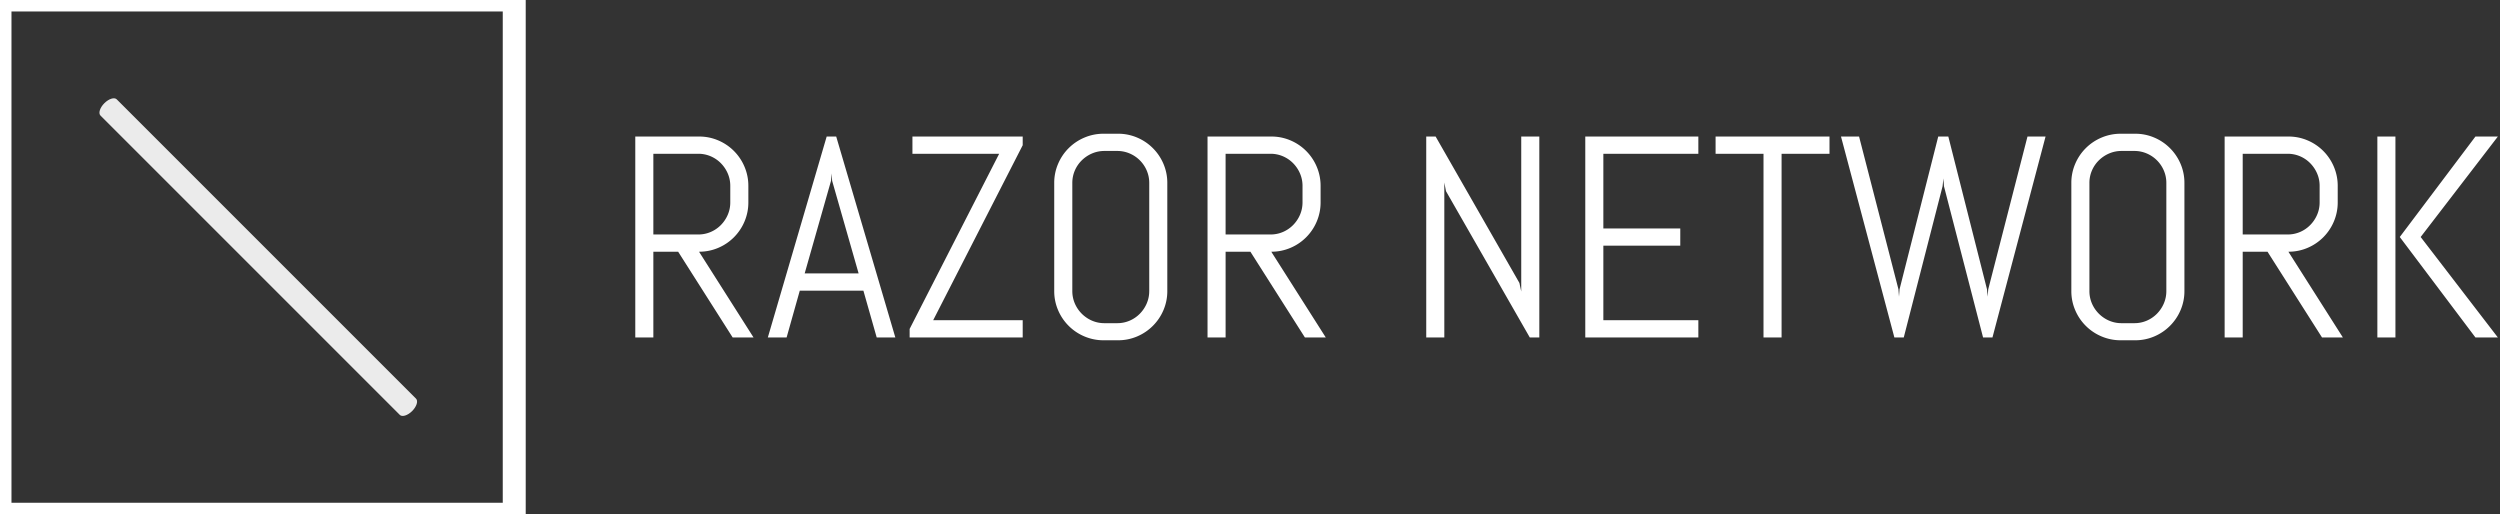 <svg xmlns="http://www.w3.org/2000/svg" width="1089" height="224" viewBox="0 0 1089 224">
  <rect x="0" y="0" width="1089" height="224" fill="#333333" stroke="none"/>
<defs>
    <style>
      .cls-1 {
        fill: #fff;
      }

      .cls-1, .cls-3 {
        fill-rule: evenodd;
      }

      .cls-2 {
        fill: none;
        stroke: #fff;
        stroke-width: 10px;
      }

      .cls-3 {
        fill: #ebebeb;
      }
    </style>
  </defs>
  <path id="RAZOR_NETWORK" data-name="RAZOR NETWORK" class="cls-1" d="M328.242,147L304.5,109.646a20.941,20.941,0,0,0,8.362-1.678,21.489,21.489,0,0,0,11.444-11.475,21.171,21.171,0,0,0,1.678-8.392v-7.08a21.174,21.174,0,0,0-1.678-8.392,21.49,21.49,0,0,0-11.444-11.475,20.964,20.964,0,0,0-8.362-1.678H276.728V147H284.6V109.646h10.8L319.147,147h9.1ZM318.11,88.1a13.566,13.566,0,0,1-1.1,5.463,14.549,14.549,0,0,1-2.99,4.456,13.937,13.937,0,0,1-4.426,3.022,13.58,13.58,0,0,1-5.462,1.1H284.6V66.983h19.531a13.574,13.574,0,0,1,5.462,1.1,13.926,13.926,0,0,1,4.426,3.021,14.56,14.56,0,0,1,2.99,4.456,13.57,13.57,0,0,1,1.1,5.463V88.1ZM381.892,147h8.117L364.252,59.476H360.1L334.467,147h8.179l5.737-20.386h27.71Zm-19.9-68.237,0.244-3.235,0.244,3.235,11.536,40.344h-23.5ZM445.49,147v-7.507h-39l39-76.233V59.476H397.456v7.507h37.78l-39,76.294V147H445.49Zm62.989-20.264v-47a20.957,20.957,0,0,0-1.679-8.362,21.572,21.572,0,0,0-11.444-11.444,20.965,20.965,0,0,0-8.362-1.678h-6.225a21.182,21.182,0,0,0-8.393,1.678A21.492,21.492,0,0,0,460.9,71.377a20.94,20.94,0,0,0-1.679,8.362v47A20.931,20.931,0,0,0,460.9,135.1a21.491,21.491,0,0,0,11.474,11.444,21.176,21.176,0,0,0,8.393,1.679h6.225a20.959,20.959,0,0,0,8.362-1.679A21.57,21.57,0,0,0,506.8,135.1a20.948,20.948,0,0,0,1.679-8.362h0Zm-7.874,0a13.569,13.569,0,0,1-1.1,5.463,14.554,14.554,0,0,1-2.99,4.456,13.942,13.942,0,0,1-4.425,3.021,13.589,13.589,0,0,1-5.463,1.1h-5.493a13.585,13.585,0,0,1-5.463-1.1A14.291,14.291,0,0,1,468.2,132.2a13.585,13.585,0,0,1-1.1-5.463v-47a13.586,13.586,0,0,1,1.1-5.463,13.925,13.925,0,0,1,3.022-4.425,14.534,14.534,0,0,1,4.455-2.991,13.579,13.579,0,0,1,5.463-1.1h5.493a13.582,13.582,0,0,1,5.463,1.1,14.059,14.059,0,0,1,7.415,7.416,13.57,13.57,0,0,1,1.1,5.463v47ZM577.509,147l-23.742-37.354a20.936,20.936,0,0,0,8.361-1.678,21.5,21.5,0,0,0,11.445-11.475,21.188,21.188,0,0,0,1.678-8.392v-7.08a21.192,21.192,0,0,0-1.678-8.392,21.5,21.5,0,0,0-11.445-11.475,20.959,20.959,0,0,0-8.361-1.678H526V147h7.873V109.646h10.8L568.415,147h9.094ZM567.377,88.1a13.583,13.583,0,0,1-1.1,5.463,14.552,14.552,0,0,1-2.991,4.456,13.932,13.932,0,0,1-4.425,3.022,13.585,13.585,0,0,1-5.463,1.1H533.869V66.983H553.4a13.579,13.579,0,0,1,5.463,1.1,13.922,13.922,0,0,1,4.425,3.021,14.563,14.563,0,0,1,2.991,4.456,13.587,13.587,0,0,1,1.1,5.463V88.1ZM670.527,147V59.476h-7.874v67.5l-0.793-3.723-36.5-63.781h-4.09V147h7.874V79.5l0.732,3.784L666.376,147h4.151Zm69.275,0v-7.507H698.42V107.022h33.508V99.515H698.42V66.983H739.8V59.476H690.546V147H739.8Zm57.129-80.017V59.476H747.309v7.507h20.874V147h7.874V66.983h20.874Zm94.116-7.507h-7.874L866.083,126l-0.3,3.235L865.534,126,848.688,59.476h-4.394L827.448,126l-0.244,3.235L826.96,126,809.809,59.476h-7.873L825.19,147h4.089l16.907-65.857,0.366-3.418,0.244,3.418L863.825,147h4.09Zm60.486,67.26v-47a20.957,20.957,0,0,0-1.679-8.362A21.572,21.572,0,0,0,938.41,59.933a20.962,20.962,0,0,0-8.362-1.678h-6.225a21.182,21.182,0,0,0-8.393,1.678,21.492,21.492,0,0,0-11.474,11.444,20.94,20.94,0,0,0-1.679,8.362v47a20.931,20.931,0,0,0,1.679,8.362,21.491,21.491,0,0,0,11.474,11.444,21.176,21.176,0,0,0,8.393,1.679h6.225a20.955,20.955,0,0,0,8.362-1.679A21.57,21.57,0,0,0,949.854,135.1a20.948,20.948,0,0,0,1.679-8.362h0Zm-7.874,0a13.585,13.585,0,0,1-1.1,5.463,14.556,14.556,0,0,1-2.991,4.456,13.942,13.942,0,0,1-4.425,3.021,13.589,13.589,0,0,1-5.463,1.1h-5.493a13.585,13.585,0,0,1-5.463-1.1,14.284,14.284,0,0,1-7.476-7.477,13.569,13.569,0,0,1-1.1-5.463v-47a13.57,13.57,0,0,1,1.1-5.463,13.906,13.906,0,0,1,3.021-4.425,14.534,14.534,0,0,1,4.455-2.991,13.579,13.579,0,0,1,5.463-1.1h5.493a13.582,13.582,0,0,1,5.463,1.1,14.065,14.065,0,0,1,7.416,7.416,13.586,13.586,0,0,1,1.1,5.463v47ZM1020.56,147l-23.739-37.354a20.909,20.909,0,0,0,8.359-1.678,21.491,21.491,0,0,0,11.45-11.475,21.155,21.155,0,0,0,1.68-8.392v-7.08a21.158,21.158,0,0,0-1.68-8.392,21.492,21.492,0,0,0-11.45-11.475,20.932,20.932,0,0,0-8.359-1.678H969.05V147h7.873V109.646h10.8L1011.47,147h9.09Zm-10.13-58.9a13.45,13.45,0,0,1-1.1,5.463,14.514,14.514,0,0,1-2.99,4.456,13.866,13.866,0,0,1-4.42,3.022,13.6,13.6,0,0,1-5.465,1.1H976.923V66.983h19.532a13.6,13.6,0,0,1,5.465,1.1,13.856,13.856,0,0,1,4.42,3.021,14.524,14.524,0,0,1,2.99,4.456,13.454,13.454,0,0,1,1.1,5.463V88.1Zm77.64,58.9-33.63-43.762,33.63-43.762h-9.77l-32.96,43.762L1078.3,147h9.77Zm-44.62,0V59.476h-7.87V147h7.87Z"/>
  <rect class="cls-2" width="224" height="224"/>
  <path id="Rounded_Rectangle_1" data-name="Rounded Rectangle 1" class="cls-3" d="M50.846,43.275L181.225,173.654c1.023,1.023.269,3.435-1.683,5.388s-4.365,2.706-5.388,1.683L43.775,50.346c-1.023-1.023-.269-3.435,1.684-5.388S49.823,42.252,50.846,43.275Z"/>
</svg>
